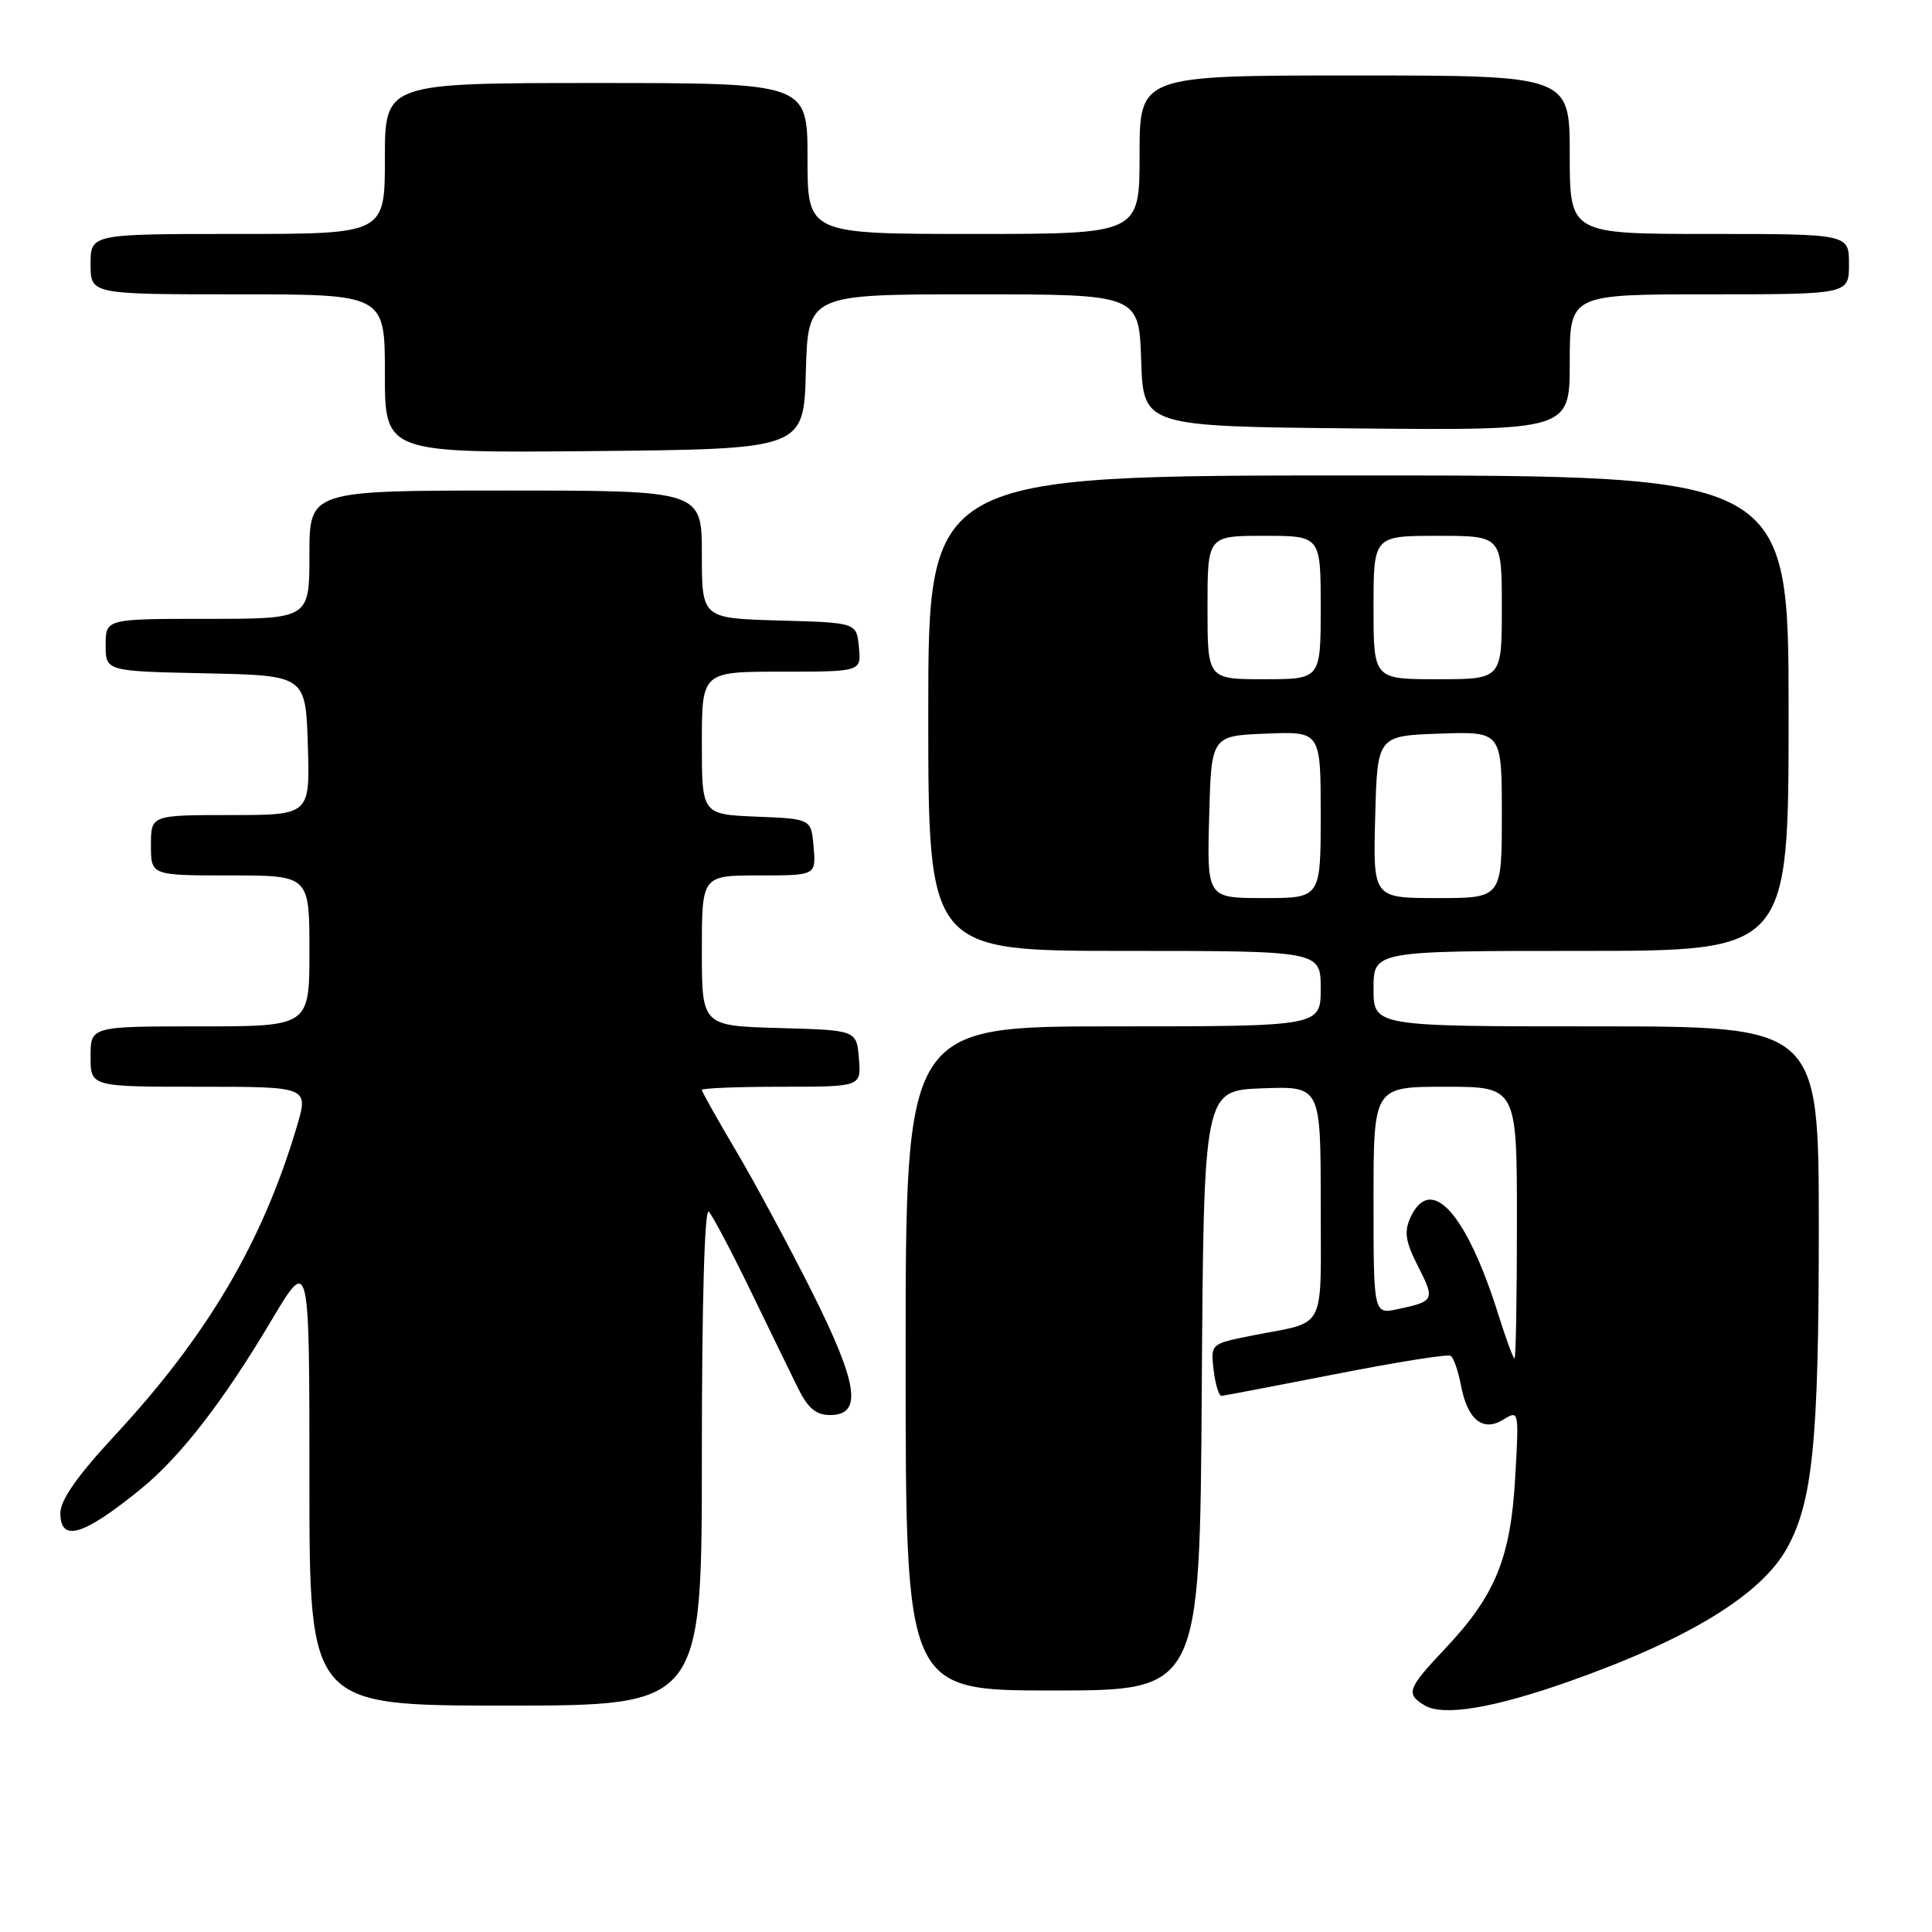<?xml version="1.0" encoding="UTF-8" standalone="no"?>
<!DOCTYPE svg PUBLIC "-//W3C//DTD SVG 1.1//EN" "http://www.w3.org/Graphics/SVG/1.1/DTD/svg11.dtd" >
<svg xmlns="http://www.w3.org/2000/svg" xmlns:xlink="http://www.w3.org/1999/xlink" version="1.1" viewBox="0 0 256 256">
 <g >
 <path fill="currentColor"
d=" M 207.91 222.80 C 223.67 217.24 233.31 211.36 236.76 205.19 C 240.19 199.05 241.00 190.98 241.00 162.82 C 241.00 136.00 241.00 136.00 211.50 136.00 C 182.00 136.00 182.00 136.00 182.00 131.00 C 182.00 126.00 182.00 126.00 209.50 126.00 C 237.00 126.00 237.00 126.00 237.00 94.50 C 237.00 63.00 237.00 63.00 180.00 63.00 C 123.00 63.00 123.00 63.00 123.00 94.50 C 123.00 126.00 123.00 126.00 149.00 126.00 C 175.00 126.00 175.00 126.00 175.00 131.00 C 175.00 136.00 175.00 136.00 147.50 136.00 C 120.00 136.00 120.00 136.00 120.00 180.00 C 120.00 224.00 120.00 224.00 139.49 224.00 C 158.98 224.00 158.98 224.00 159.24 184.25 C 159.50 144.50 159.50 144.50 167.25 144.21 C 175.00 143.92 175.00 143.92 175.00 159.39 C 175.00 176.80 175.93 174.99 165.95 176.96 C 160.41 178.06 160.41 178.06 160.81 181.53 C 161.04 183.44 161.51 184.98 161.86 184.96 C 162.21 184.93 169.03 183.63 177.00 182.07 C 184.97 180.50 191.82 179.41 192.21 179.65 C 192.60 179.88 193.21 181.61 193.57 183.50 C 194.43 188.13 196.49 189.80 199.23 188.09 C 201.27 186.82 201.28 186.91 200.77 195.82 C 200.17 206.45 198.12 211.44 191.47 218.47 C 186.49 223.75 186.24 224.44 188.75 225.96 C 191.20 227.45 197.83 226.36 207.91 222.80 Z  M 93.00 192.80 C 93.00 172.66 93.36 159.97 93.92 160.55 C 94.42 161.07 96.90 165.78 99.44 171.00 C 101.97 176.22 104.82 182.07 105.77 184.00 C 107.06 186.60 108.14 187.50 110.00 187.50 C 114.32 187.50 113.71 183.39 107.60 171.19 C 104.56 165.14 100.04 156.74 97.54 152.51 C 95.04 148.29 93.00 144.65 93.00 144.42 C 93.00 144.19 97.75 144.00 103.56 144.00 C 114.12 144.00 114.12 144.00 113.81 140.25 C 113.50 136.50 113.50 136.50 103.25 136.22 C 93.00 135.93 93.00 135.93 93.00 125.97 C 93.00 116.00 93.00 116.00 100.56 116.00 C 108.12 116.00 108.12 116.00 107.81 112.25 C 107.50 108.50 107.50 108.50 100.25 108.21 C 93.00 107.91 93.00 107.91 93.00 98.46 C 93.00 89.00 93.00 89.00 103.56 89.00 C 114.13 89.00 114.13 89.00 113.81 85.75 C 113.50 82.50 113.50 82.50 103.25 82.22 C 93.00 81.93 93.00 81.93 93.00 73.47 C 93.00 65.00 93.00 65.00 67.00 65.00 C 41.00 65.00 41.00 65.00 41.00 73.50 C 41.00 82.00 41.00 82.00 27.50 82.00 C 14.00 82.00 14.00 82.00 14.00 85.47 C 14.00 88.94 14.00 88.94 27.25 89.22 C 40.50 89.50 40.50 89.50 40.79 98.75 C 41.08 108.00 41.08 108.00 30.54 108.00 C 20.00 108.00 20.00 108.00 20.00 112.00 C 20.00 116.00 20.00 116.00 30.50 116.00 C 41.00 116.00 41.00 116.00 41.00 126.00 C 41.00 136.00 41.00 136.00 26.50 136.00 C 12.00 136.00 12.00 136.00 12.00 140.00 C 12.00 144.00 12.00 144.00 26.45 144.00 C 40.89 144.00 40.89 144.00 39.34 149.25 C 34.79 164.59 27.49 176.97 15.18 190.24 C 10.24 195.57 8.00 198.76 8.00 200.49 C 8.00 204.42 11.03 203.51 18.67 197.29 C 23.92 193.01 29.57 185.72 35.99 174.92 C 41.00 166.50 41.00 166.50 41.00 196.25 C 41.00 226.00 41.00 226.00 67.00 226.00 C 93.00 226.00 93.00 226.00 93.00 192.80 Z  M 106.78 49.25 C 107.07 39.00 107.07 39.00 129.00 39.00 C 150.92 39.00 150.92 39.00 151.21 47.75 C 151.50 56.50 151.50 56.50 179.75 56.77 C 208.00 57.03 208.00 57.03 208.00 48.02 C 208.00 39.00 208.00 39.00 226.50 39.00 C 245.00 39.00 245.00 39.00 245.00 35.00 C 245.00 31.00 245.00 31.00 226.50 31.00 C 208.00 31.00 208.00 31.00 208.00 20.50 C 208.00 10.00 208.00 10.00 179.50 10.00 C 151.00 10.00 151.00 10.00 151.00 20.50 C 151.00 31.00 151.00 31.00 129.00 31.00 C 107.00 31.00 107.00 31.00 107.00 21.00 C 107.00 11.00 107.00 11.00 79.00 11.00 C 51.00 11.00 51.00 11.00 51.00 21.00 C 51.00 31.00 51.00 31.00 31.50 31.00 C 12.00 31.00 12.00 31.00 12.00 35.00 C 12.00 39.00 12.00 39.00 31.50 39.00 C 51.00 39.00 51.00 39.00 51.00 49.52 C 51.00 60.03 51.00 60.03 78.75 59.77 C 106.50 59.50 106.50 59.50 106.78 49.25 Z  M 198.56 174.25 C 194.31 160.70 189.57 155.46 186.88 161.35 C 186.03 163.24 186.23 164.53 187.90 167.80 C 190.16 172.24 190.07 172.43 185.25 173.46 C 182.00 174.16 182.00 174.16 182.00 159.08 C 182.00 144.00 182.00 144.00 191.50 144.00 C 201.00 144.00 201.00 144.00 201.00 162.00 C 201.00 171.90 200.86 180.00 200.68 180.00 C 200.51 180.00 199.55 177.41 198.56 174.25 Z  M 160.22 108.25 C 160.50 97.50 160.50 97.50 167.75 97.21 C 175.00 96.91 175.00 96.91 175.00 107.96 C 175.00 119.00 175.00 119.00 167.47 119.00 C 159.93 119.00 159.93 119.00 160.22 108.25 Z  M 182.22 108.25 C 182.50 97.50 182.50 97.50 190.75 97.21 C 199.00 96.92 199.00 96.92 199.00 107.96 C 199.00 119.00 199.00 119.00 190.47 119.00 C 181.93 119.00 181.93 119.00 182.22 108.25 Z  M 160.00 80.50 C 160.00 71.00 160.00 71.00 167.50 71.00 C 175.00 71.00 175.00 71.00 175.00 80.50 C 175.00 90.00 175.00 90.00 167.50 90.00 C 160.00 90.00 160.00 90.00 160.00 80.50 Z  M 182.00 80.50 C 182.00 71.00 182.00 71.00 190.50 71.00 C 199.00 71.00 199.00 71.00 199.00 80.50 C 199.00 90.00 199.00 90.00 190.50 90.00 C 182.00 90.00 182.00 90.00 182.00 80.50 Z "/>
</g>
</svg>
